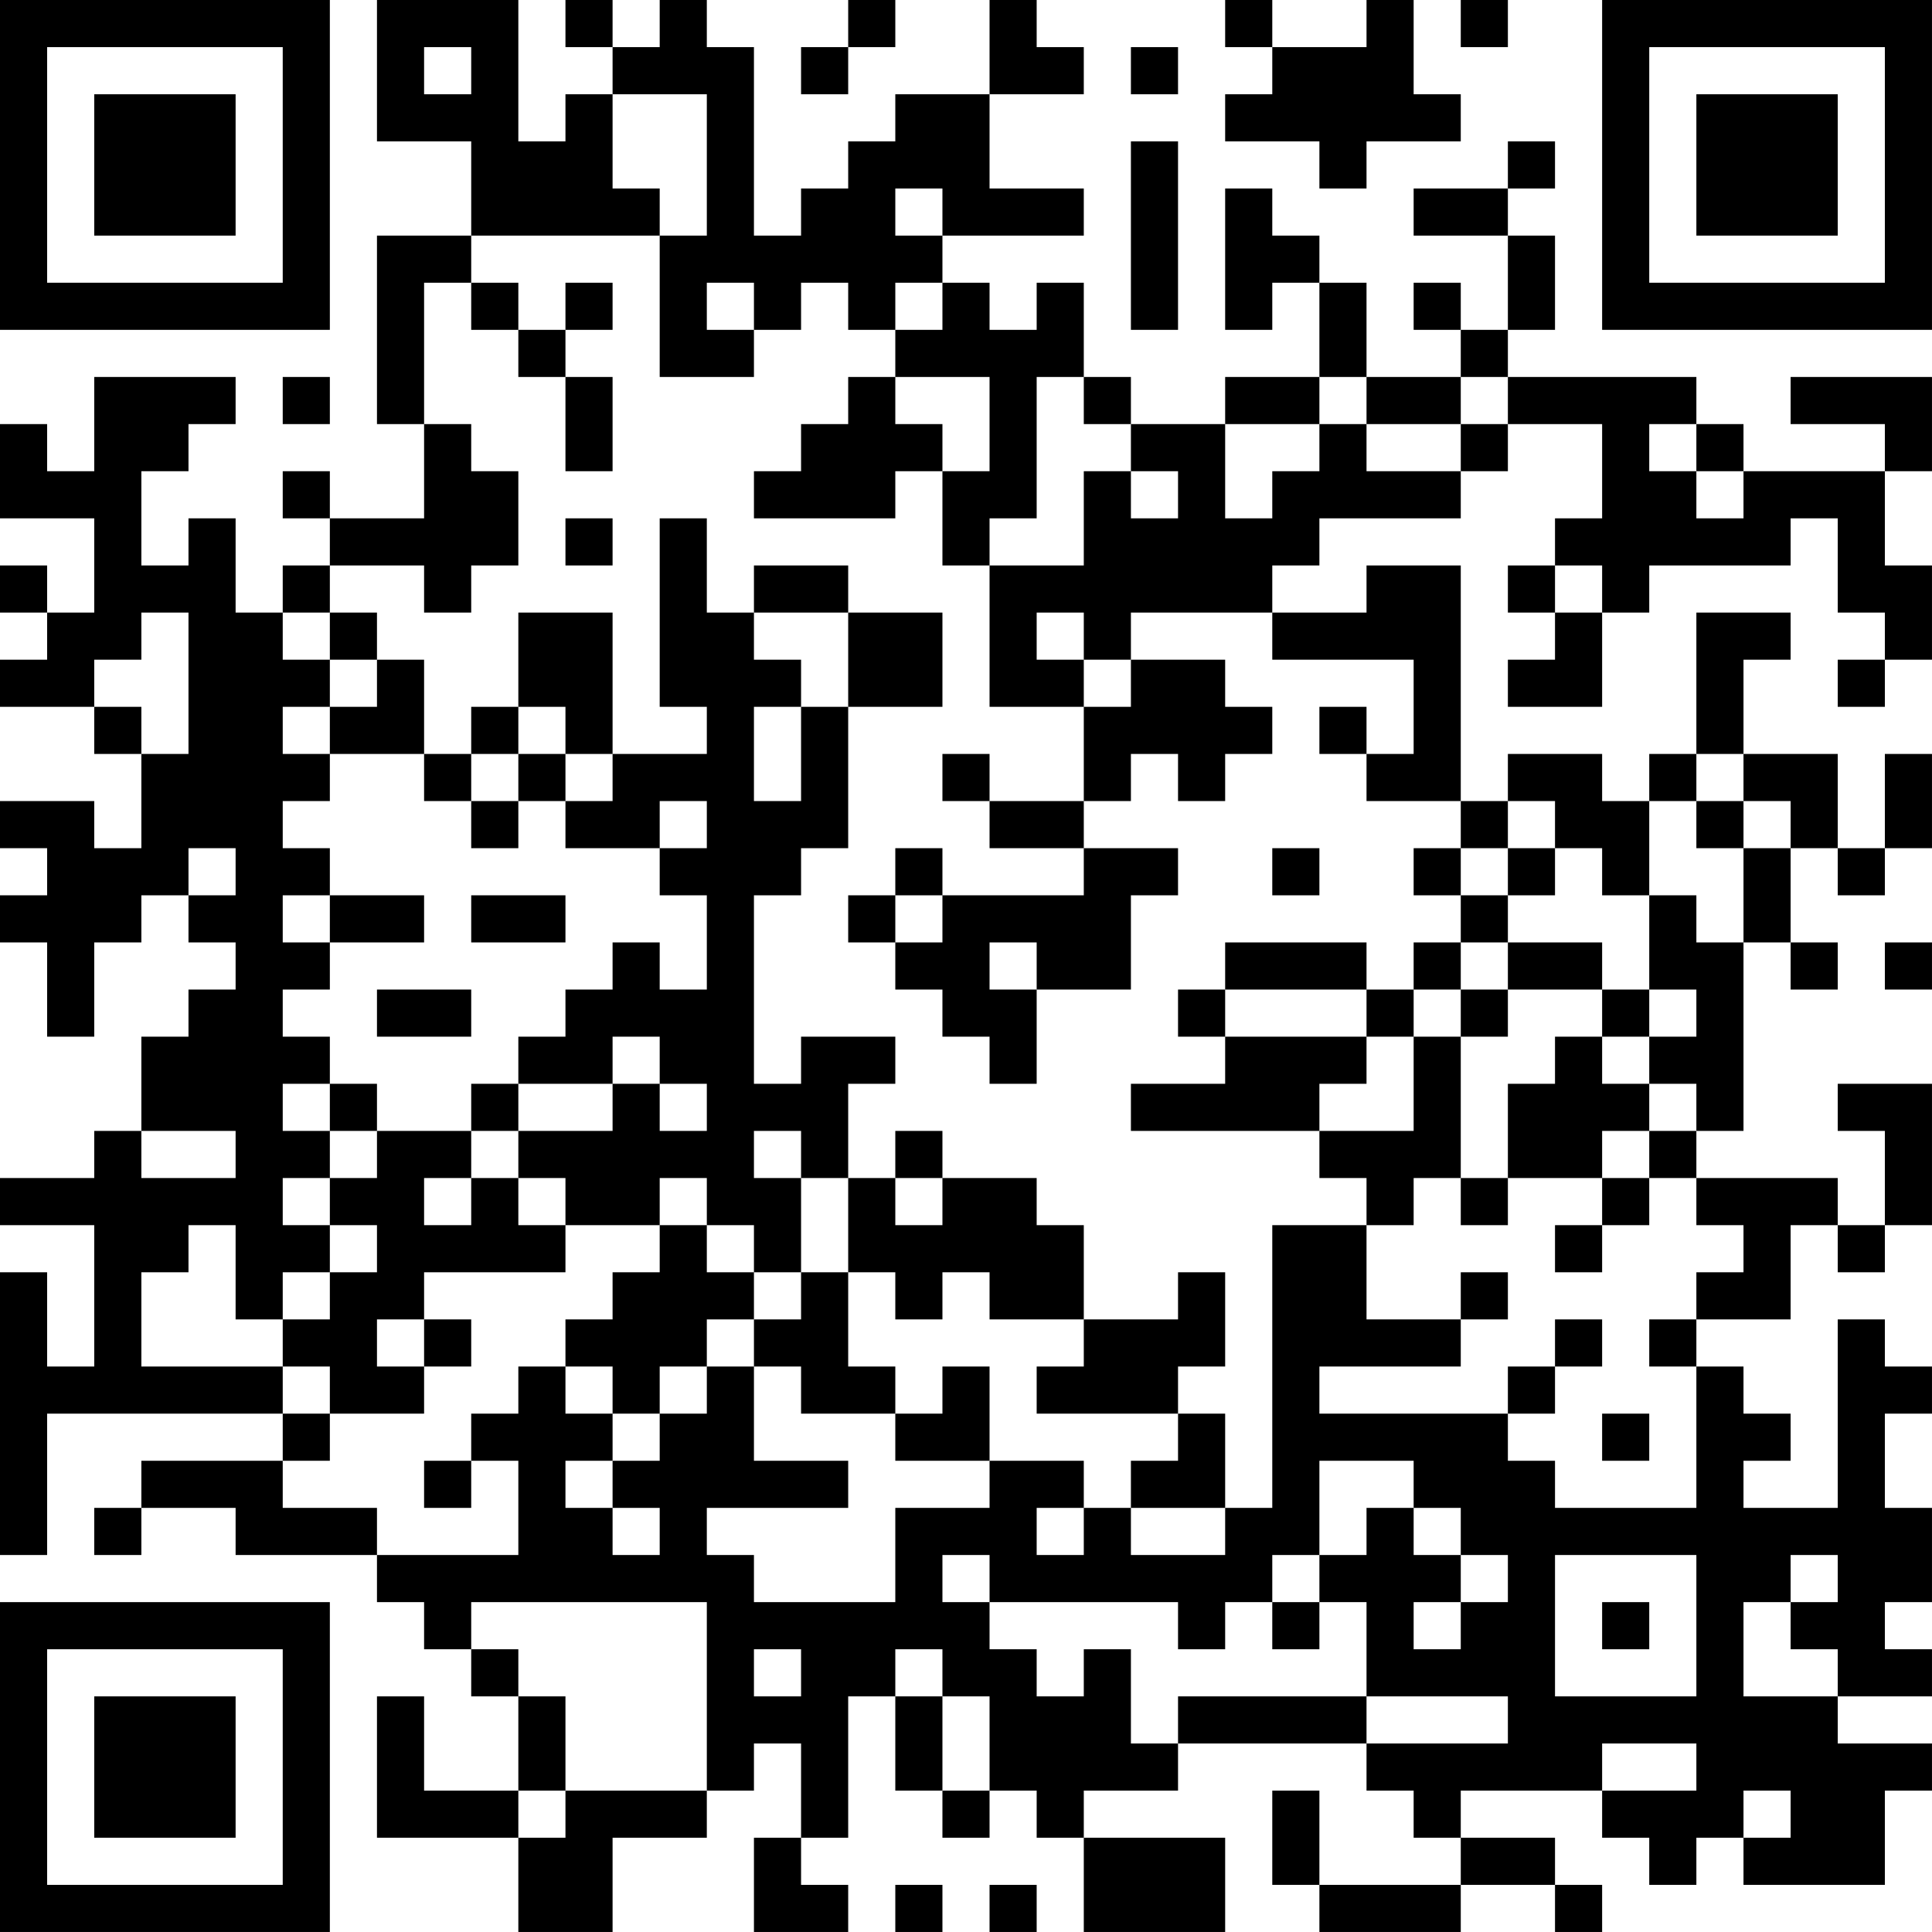 <?xml version="1.0" encoding="UTF-8"?>
<svg xmlns="http://www.w3.org/2000/svg" version="1.1" width="200" height="200" viewBox="0 0 200 200"><rect x="0" y="0" width="200" height="200" fill="#ffffff"/><g transform="scale(4.878)"><g transform="translate(0,0)"><path fill-rule="evenodd" d="M8 0L8 3L10 3L10 5L8 5L8 9L9 9L9 11L7 11L7 10L6 10L6 11L7 11L7 12L6 12L6 13L5 13L5 11L4 11L4 12L3 12L3 10L4 10L4 9L5 9L5 8L2 8L2 10L1 10L1 9L0 9L0 11L2 11L2 13L1 13L1 12L0 12L0 13L1 13L1 14L0 14L0 15L2 15L2 16L3 16L3 18L2 18L2 17L0 17L0 18L1 18L1 19L0 19L0 20L1 20L1 22L2 22L2 20L3 20L3 19L4 19L4 20L5 20L5 21L4 21L4 22L3 22L3 24L2 24L2 25L0 25L0 26L2 26L2 29L1 29L1 27L0 27L0 33L1 33L1 30L6 30L6 31L3 31L3 32L2 32L2 33L3 33L3 32L5 32L5 33L8 33L8 34L9 34L9 35L10 35L10 36L11 36L11 38L9 38L9 36L8 36L8 39L11 39L11 41L13 41L13 39L15 39L15 38L16 38L16 37L17 37L17 39L16 39L16 41L18 41L18 40L17 40L17 39L18 39L18 36L19 36L19 38L20 38L20 39L21 39L21 38L22 38L22 39L23 39L23 41L26 41L26 39L23 39L23 38L25 38L25 37L29 37L29 38L30 38L30 39L31 39L31 40L28 40L28 38L27 38L27 40L28 40L28 41L31 41L31 40L33 40L33 41L34 41L34 40L33 40L33 39L31 39L31 38L34 38L34 39L35 39L35 40L36 40L36 39L37 39L37 40L40 40L40 38L41 38L41 37L39 37L39 36L41 36L41 35L40 35L40 34L41 34L41 32L40 32L40 30L41 30L41 29L40 29L40 28L39 28L39 32L37 32L37 31L38 31L38 30L37 30L37 29L36 29L36 28L38 28L38 26L39 26L39 27L40 27L40 26L41 26L41 23L39 23L39 24L40 24L40 26L39 26L39 25L36 25L36 24L37 24L37 20L38 20L38 21L39 21L39 20L38 20L38 18L39 18L39 19L40 19L40 18L41 18L41 16L40 16L40 18L39 18L39 16L37 16L37 14L38 14L38 13L36 13L36 16L35 16L35 17L34 17L34 16L32 16L32 17L31 17L31 12L29 12L29 13L27 13L27 12L28 12L28 11L31 11L31 10L32 10L32 9L34 9L34 11L33 11L33 12L32 12L32 13L33 13L33 14L32 14L32 15L34 15L34 13L35 13L35 12L38 12L38 11L39 11L39 13L40 13L40 14L39 14L39 15L40 15L40 14L41 14L41 12L40 12L40 10L41 10L41 8L38 8L38 9L40 9L40 10L37 10L37 9L36 9L36 8L32 8L32 7L33 7L33 5L32 5L32 4L33 4L33 3L32 3L32 4L30 4L30 5L32 5L32 7L31 7L31 6L30 6L30 7L31 7L31 8L29 8L29 6L28 6L28 5L27 5L27 4L26 4L26 7L27 7L27 6L28 6L28 8L26 8L26 9L24 9L24 8L23 8L23 6L22 6L22 7L21 7L21 6L20 6L20 5L23 5L23 4L21 4L21 2L23 2L23 1L22 1L22 0L21 0L21 2L19 2L19 3L18 3L18 4L17 4L17 5L16 5L16 1L15 1L15 0L14 0L14 1L13 1L13 0L12 0L12 1L13 1L13 2L12 2L12 3L11 3L11 0ZM18 0L18 1L17 1L17 2L18 2L18 1L19 1L19 0ZM26 0L26 1L27 1L27 2L26 2L26 3L28 3L28 4L29 4L29 3L31 3L31 2L30 2L30 0L29 0L29 1L27 1L27 0ZM31 0L31 1L32 1L32 0ZM9 1L9 2L10 2L10 1ZM24 1L24 2L25 2L25 1ZM13 2L13 4L14 4L14 5L10 5L10 6L9 6L9 9L10 9L10 10L11 10L11 12L10 12L10 13L9 13L9 12L7 12L7 13L6 13L6 14L7 14L7 15L6 15L6 16L7 16L7 17L6 17L6 18L7 18L7 19L6 19L6 20L7 20L7 21L6 21L6 22L7 22L7 23L6 23L6 24L7 24L7 25L6 25L6 26L7 26L7 27L6 27L6 28L5 28L5 26L4 26L4 27L3 27L3 29L6 29L6 30L7 30L7 31L6 31L6 32L8 32L8 33L11 33L11 31L10 31L10 30L11 30L11 29L12 29L12 30L13 30L13 31L12 31L12 32L13 32L13 33L14 33L14 32L13 32L13 31L14 31L14 30L15 30L15 29L16 29L16 31L18 31L18 32L15 32L15 33L16 33L16 34L19 34L19 32L21 32L21 31L23 31L23 32L22 32L22 33L23 33L23 32L24 32L24 33L26 33L26 32L27 32L27 26L29 26L29 28L31 28L31 29L28 29L28 30L32 30L32 31L33 31L33 32L36 32L36 29L35 29L35 28L36 28L36 27L37 27L37 26L36 26L36 25L35 25L35 24L36 24L36 23L35 23L35 22L36 22L36 21L35 21L35 19L36 19L36 20L37 20L37 18L38 18L38 17L37 17L37 16L36 16L36 17L35 17L35 19L34 19L34 18L33 18L33 17L32 17L32 18L31 18L31 17L29 17L29 16L30 16L30 14L27 14L27 13L24 13L24 14L23 14L23 13L22 13L22 14L23 14L23 15L21 15L21 12L23 12L23 10L24 10L24 11L25 11L25 10L24 10L24 9L23 9L23 8L22 8L22 11L21 11L21 12L20 12L20 10L21 10L21 8L19 8L19 7L20 7L20 6L19 6L19 7L18 7L18 6L17 6L17 7L16 7L16 6L15 6L15 7L16 7L16 8L14 8L14 5L15 5L15 2ZM24 3L24 7L25 7L25 3ZM19 4L19 5L20 5L20 4ZM10 6L10 7L11 7L11 8L12 8L12 10L13 10L13 8L12 8L12 7L13 7L13 6L12 6L12 7L11 7L11 6ZM6 8L6 9L7 9L7 8ZM18 8L18 9L17 9L17 10L16 10L16 11L19 11L19 10L20 10L20 9L19 9L19 8ZM28 8L28 9L26 9L26 11L27 11L27 10L28 10L28 9L29 9L29 10L31 10L31 9L32 9L32 8L31 8L31 9L29 9L29 8ZM35 9L35 10L36 10L36 11L37 11L37 10L36 10L36 9ZM12 11L12 12L13 12L13 11ZM14 11L14 15L15 15L15 16L13 16L13 13L11 13L11 15L10 15L10 16L9 16L9 14L8 14L8 13L7 13L7 14L8 14L8 15L7 15L7 16L9 16L9 17L10 17L10 18L11 18L11 17L12 17L12 18L14 18L14 19L15 19L15 21L14 21L14 20L13 20L13 21L12 21L12 22L11 22L11 23L10 23L10 24L8 24L8 23L7 23L7 24L8 24L8 25L7 25L7 26L8 26L8 27L7 27L7 28L6 28L6 29L7 29L7 30L9 30L9 29L10 29L10 28L9 28L9 27L12 27L12 26L14 26L14 27L13 27L13 28L12 28L12 29L13 29L13 30L14 30L14 29L15 29L15 28L16 28L16 29L17 29L17 30L19 30L19 31L21 31L21 29L20 29L20 30L19 30L19 29L18 29L18 27L19 27L19 28L20 28L20 27L21 27L21 28L23 28L23 29L22 29L22 30L25 30L25 31L24 31L24 32L26 32L26 30L25 30L25 29L26 29L26 27L25 27L25 28L23 28L23 26L22 26L22 25L20 25L20 24L19 24L19 25L18 25L18 23L19 23L19 22L17 22L17 23L16 23L16 19L17 19L17 18L18 18L18 15L20 15L20 13L18 13L18 12L16 12L16 13L15 13L15 11ZM33 12L33 13L34 13L34 12ZM3 13L3 14L2 14L2 15L3 15L3 16L4 16L4 13ZM16 13L16 14L17 14L17 15L16 15L16 17L17 17L17 15L18 15L18 13ZM24 14L24 15L23 15L23 17L21 17L21 16L20 16L20 17L21 17L21 18L23 18L23 19L20 19L20 18L19 18L19 19L18 19L18 20L19 20L19 21L20 21L20 22L21 22L21 23L22 23L22 21L24 21L24 19L25 19L25 18L23 18L23 17L24 17L24 16L25 16L25 17L26 17L26 16L27 16L27 15L26 15L26 14ZM11 15L11 16L10 16L10 17L11 17L11 16L12 16L12 17L13 17L13 16L12 16L12 15ZM28 15L28 16L29 16L29 15ZM14 17L14 18L15 18L15 17ZM36 17L36 18L37 18L37 17ZM4 18L4 19L5 19L5 18ZM27 18L27 19L28 19L28 18ZM30 18L30 19L31 19L31 20L30 20L30 21L29 21L29 20L26 20L26 21L25 21L25 22L26 22L26 23L24 23L24 24L28 24L28 25L29 25L29 26L30 26L30 25L31 25L31 26L32 26L32 25L34 25L34 26L33 26L33 27L34 27L34 26L35 26L35 25L34 25L34 24L35 24L35 23L34 23L34 22L35 22L35 21L34 21L34 20L32 20L32 19L33 19L33 18L32 18L32 19L31 19L31 18ZM7 19L7 20L9 20L9 19ZM10 19L10 20L12 20L12 19ZM19 19L19 20L20 20L20 19ZM21 20L21 21L22 21L22 20ZM31 20L31 21L30 21L30 22L29 22L29 21L26 21L26 22L29 22L29 23L28 23L28 24L30 24L30 22L31 22L31 25L32 25L32 23L33 23L33 22L34 22L34 21L32 21L32 20ZM40 20L40 21L41 21L41 20ZM8 21L8 22L10 22L10 21ZM31 21L31 22L32 22L32 21ZM13 22L13 23L11 23L11 24L10 24L10 25L9 25L9 26L10 26L10 25L11 25L11 26L12 26L12 25L11 25L11 24L13 24L13 23L14 23L14 24L15 24L15 23L14 23L14 22ZM3 24L3 25L5 25L5 24ZM16 24L16 25L17 25L17 27L16 27L16 26L15 26L15 25L14 25L14 26L15 26L15 27L16 27L16 28L17 28L17 27L18 27L18 25L17 25L17 24ZM19 25L19 26L20 26L20 25ZM31 27L31 28L32 28L32 27ZM8 28L8 29L9 29L9 28ZM33 28L33 29L32 29L32 30L33 30L33 29L34 29L34 28ZM34 30L34 31L35 31L35 30ZM9 31L9 32L10 32L10 31ZM28 31L28 33L27 33L27 34L26 34L26 35L25 35L25 34L21 34L21 33L20 33L20 34L21 34L21 35L22 35L22 36L23 36L23 35L24 35L24 37L25 37L25 36L29 36L29 37L32 37L32 36L29 36L29 34L28 34L28 33L29 33L29 32L30 32L30 33L31 33L31 34L30 34L30 35L31 35L31 34L32 34L32 33L31 33L31 32L30 32L30 31ZM33 33L33 36L36 36L36 33ZM38 33L38 34L37 34L37 36L39 36L39 35L38 35L38 34L39 34L39 33ZM10 34L10 35L11 35L11 36L12 36L12 38L11 38L11 39L12 39L12 38L15 38L15 34ZM27 34L27 35L28 35L28 34ZM34 34L34 35L35 35L35 34ZM16 35L16 36L17 36L17 35ZM19 35L19 36L20 36L20 38L21 38L21 36L20 36L20 35ZM34 37L34 38L36 38L36 37ZM37 38L37 39L38 39L38 38ZM19 40L19 41L20 41L20 40ZM21 40L21 41L22 41L22 40ZM0 0L0 7L7 7L7 0ZM1 1L1 6L6 6L6 1ZM2 2L2 5L5 5L5 2ZM34 0L34 7L41 7L41 0ZM35 1L35 6L40 6L40 1ZM36 2L36 5L39 5L39 2ZM0 34L0 41L7 41L7 34ZM1 35L1 40L6 40L6 35ZM2 36L2 39L5 39L5 36Z" fill="#000000"/></g></g></svg>
